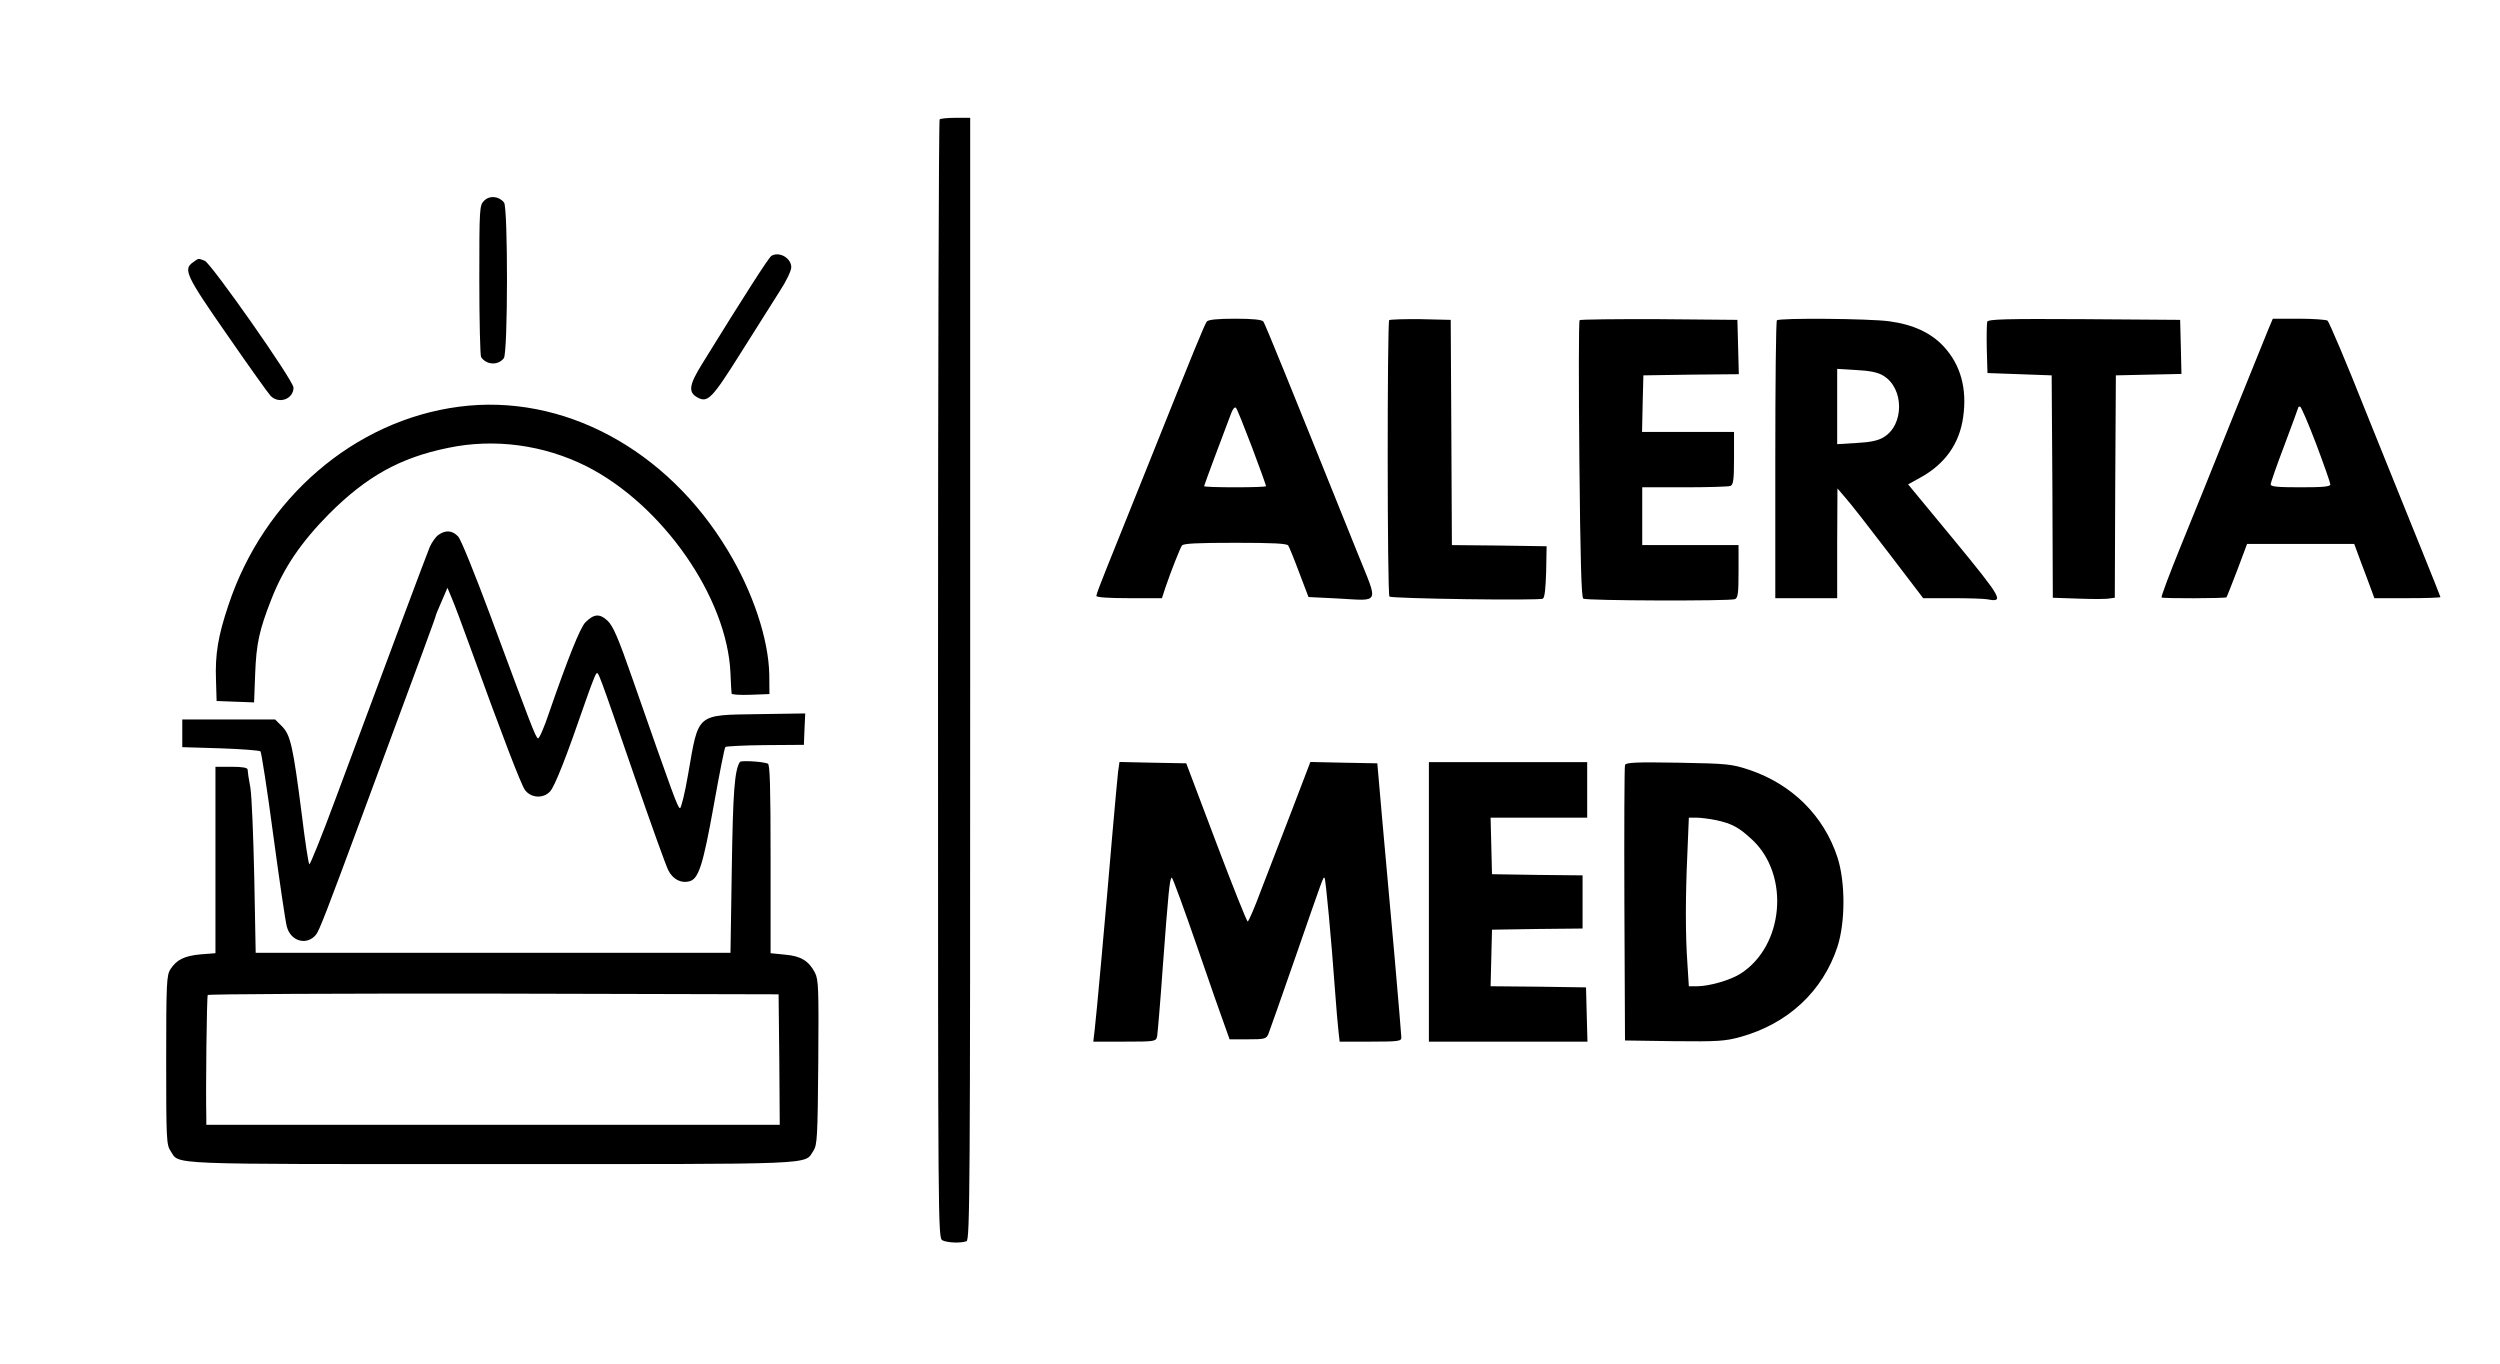 <?xml version="1.0" encoding="UTF-8"?>
<svg xmlns="http://www.w3.org/2000/svg" xmlns:xlink="http://www.w3.org/1999/xlink" width="110px" height="60px" viewBox="0 0 109 60" version="1.1">
<g id="surface1">
<path style=" stroke:none;fill-rule:nonzero;fill:rgb(0%,0%,0%);fill-opacity:1;" d="M 40.844 5.254 C 40.805 5.285 40.773 16.371 40.773 29.887 C 40.773 54.086 40.773 54.461 40.965 54.574 C 41.188 54.684 41.773 54.707 42.027 54.613 C 42.176 54.555 42.188 52.285 42.188 29.867 L 42.188 5.184 L 41.551 5.184 C 41.199 5.184 40.875 5.215 40.844 5.254 Z M 40.844 5.254 "/>
<path style=" stroke:none;fill-rule:nonzero;fill:rgb(0%,0%,0%);fill-opacity:1;" d="M 20.801 8.832 C 20.598 9.035 20.59 9.137 20.59 12.316 C 20.59 14.125 20.629 15.652 20.668 15.711 C 20.902 16.066 21.418 16.086 21.668 15.762 C 21.852 15.527 21.852 9.156 21.68 8.914 C 21.457 8.629 21.043 8.586 20.801 8.832 Z M 20.801 8.832 "/>
<path style=" stroke:none;fill-rule:nonzero;fill:rgb(0%,0%,0%);fill-opacity:1;" d="M 33.438 11.262 C 33.324 11.332 32.234 13.027 30.41 15.984 C 29.812 16.941 29.773 17.258 30.188 17.488 C 30.641 17.734 30.824 17.551 32.094 15.527 C 32.77 14.453 33.547 13.223 33.82 12.793 C 34.094 12.379 34.316 11.91 34.316 11.758 C 34.316 11.352 33.781 11.047 33.438 11.262 Z M 33.438 11.262 "/>
<path style=" stroke:none;fill-rule:nonzero;fill:rgb(0%,0%,0%);fill-opacity:1;" d="M 7.992 11.543 C 7.551 11.848 7.68 12.125 9.496 14.734 C 10.445 16.109 11.305 17.309 11.406 17.418 C 11.77 17.793 12.414 17.562 12.414 17.055 C 12.414 16.746 8.789 11.586 8.508 11.473 C 8.207 11.363 8.254 11.352 7.992 11.543 Z M 7.992 11.543 "/>
<path style=" stroke:none;fill-rule:nonzero;fill:rgb(0%,0%,0%);fill-opacity:1;" d="M 52.602 14.145 C 52.5 14.277 52.066 15.336 49.887 20.781 C 49.191 22.512 48.426 24.422 48.184 25.02 C 47.941 25.621 47.738 26.16 47.738 26.219 C 47.738 26.281 48.254 26.32 49.18 26.32 L 50.625 26.32 L 50.785 25.832 C 51.027 25.121 51.41 24.156 51.504 24.004 C 51.562 23.914 52.148 23.883 53.844 23.883 C 55.539 23.883 56.125 23.914 56.184 24.004 C 56.227 24.074 56.449 24.613 56.668 25.203 L 57.074 26.27 L 58.336 26.332 C 60.254 26.434 60.16 26.637 59.242 24.359 C 56.164 16.707 55.168 14.258 55.086 14.145 C 55.016 14.066 54.633 14.023 53.844 14.023 C 53.059 14.023 52.672 14.066 52.602 14.145 Z M 54.59 19.684 C 54.934 20.59 55.207 21.363 55.207 21.391 C 55.207 21.422 54.59 21.441 53.844 21.441 C 53.098 21.441 52.48 21.422 52.48 21.391 C 52.48 21.352 53.371 18.965 53.684 18.152 C 53.754 17.977 53.832 17.895 53.883 17.945 C 53.934 17.996 54.246 18.781 54.59 19.684 Z M 54.59 19.684 "/>
<path style=" stroke:none;fill-rule:nonzero;fill:rgb(0%,0%,0%);fill-opacity:1;" d="M 60.625 14.086 C 60.535 14.188 60.535 26.199 60.637 26.25 C 60.766 26.34 67.266 26.434 67.387 26.34 C 67.469 26.289 67.508 25.883 67.531 25.152 L 67.551 24.035 L 65.461 24.004 L 63.383 23.984 L 63.359 19.023 L 63.332 14.074 L 62.008 14.043 C 61.293 14.035 60.668 14.055 60.625 14.086 Z M 60.625 14.086 "/>
<path style=" stroke:none;fill-rule:nonzero;fill:rgb(0%,0%,0%);fill-opacity:1;" d="M 69.004 14.086 C 68.961 14.125 68.961 16.879 68.992 20.215 C 69.035 24.664 69.082 26.289 69.164 26.34 C 69.305 26.434 75.605 26.453 75.836 26.363 C 75.969 26.312 75.996 26.109 75.996 25.141 L 75.996 23.984 L 71.758 23.984 L 71.758 21.441 L 73.617 21.441 C 74.633 21.441 75.543 21.414 75.633 21.383 C 75.766 21.332 75.797 21.129 75.797 20.164 L 75.797 19.004 L 71.75 19.004 L 71.777 17.754 L 71.809 16.516 L 73.906 16.484 L 76.008 16.465 L 75.977 15.266 L 75.945 14.074 L 72.504 14.043 C 70.617 14.035 69.043 14.055 69.004 14.086 Z M 69.004 14.086 "/>
<path style=" stroke:none;fill-rule:nonzero;fill:rgb(0%,0%,0%);fill-opacity:1;" d="M 77.684 14.094 C 77.641 14.125 77.613 16.902 77.613 20.242 L 77.613 26.32 L 80.336 26.32 L 80.336 23.902 L 80.348 21.492 L 80.699 21.902 C 80.902 22.125 81.75 23.211 82.586 24.309 L 84.121 26.32 L 85.395 26.32 C 86.102 26.32 86.797 26.34 86.957 26.371 C 87.695 26.516 87.582 26.32 85.496 23.781 L 83.457 21.312 L 83.992 21.016 C 85.082 20.418 85.715 19.523 85.879 18.355 C 86.059 17.094 85.766 16.047 85.02 15.242 C 84.465 14.645 83.676 14.277 82.629 14.137 C 81.77 14.016 77.793 13.984 77.684 14.094 Z M 82.355 16.523 C 83.293 17.074 83.293 18.711 82.367 19.246 C 82.125 19.391 81.77 19.461 81.176 19.492 L 80.336 19.543 L 80.336 16.23 L 81.176 16.281 C 81.77 16.312 82.125 16.383 82.355 16.523 Z M 82.355 16.523 "/>
<path style=" stroke:none;fill-rule:nonzero;fill:rgb(0%,0%,0%);fill-opacity:1;" d="M 86.938 14.156 C 86.918 14.227 86.906 14.766 86.918 15.355 L 86.949 16.414 L 88.359 16.465 L 89.773 16.516 L 89.805 21.414 L 89.824 26.301 L 90.965 26.34 C 91.582 26.363 92.195 26.363 92.316 26.332 L 92.551 26.301 L 92.57 21.402 L 92.598 16.516 L 94.043 16.484 L 95.484 16.453 L 95.457 15.266 L 95.426 14.074 L 91.207 14.043 C 87.773 14.023 86.988 14.043 86.938 14.156 Z M 86.938 14.156 "/>
<path style=" stroke:none;fill-rule:nonzero;fill:rgb(0%,0%,0%);fill-opacity:1;" d="M 99.301 14.504 C 99.191 14.777 98.484 16.523 97.727 18.395 C 96.98 20.266 95.961 22.793 95.457 24.023 C 94.961 25.242 94.578 26.262 94.609 26.289 C 94.66 26.34 97.414 26.332 97.465 26.281 C 97.484 26.262 97.695 25.723 97.938 25.09 L 98.371 23.934 L 103.086 23.934 L 103.367 24.695 C 103.531 25.113 103.723 25.652 103.812 25.883 L 103.973 26.32 L 105.426 26.32 C 106.223 26.32 106.879 26.301 106.879 26.27 C 106.879 26.25 106.508 25.324 106.062 24.219 C 105.609 23.109 104.52 20.395 103.629 18.191 C 102.754 15.984 101.977 14.145 101.906 14.105 C 101.836 14.066 101.27 14.023 100.645 14.023 L 99.504 14.023 Z M 101.41 19.531 C 101.754 20.445 102.035 21.25 102.035 21.312 C 102.035 21.414 101.703 21.441 100.723 21.441 C 99.715 21.441 99.41 21.414 99.41 21.312 C 99.41 21.238 99.684 20.457 100.02 19.574 C 100.352 18.688 100.625 17.945 100.625 17.926 C 100.625 17.906 100.664 17.887 100.703 17.887 C 100.746 17.887 101.066 18.629 101.41 19.531 Z M 101.41 19.531 "/>
<path style=" stroke:none;fill-rule:nonzero;fill:rgb(0%,0%,0%);fill-opacity:1;" d="M 19.699 17.895 C 15.09 18.496 11.102 21.93 9.547 26.637 C 9.094 27.988 8.961 28.789 9.004 29.93 L 9.031 30.844 L 9.852 30.875 L 10.68 30.906 L 10.727 29.656 C 10.777 28.312 10.91 27.723 11.434 26.383 C 11.988 24.969 12.738 23.871 13.977 22.613 C 15.613 20.977 17.086 20.141 19.215 19.707 C 21.254 19.277 23.434 19.574 25.312 20.52 C 28.652 22.215 31.5 26.289 31.641 29.625 C 31.66 30.07 31.68 30.477 31.691 30.52 C 31.691 30.559 32.062 30.59 32.527 30.57 L 33.355 30.539 L 33.348 29.676 C 33.316 28.121 32.629 26.047 31.527 24.227 C 28.844 19.758 24.262 17.297 19.699 17.895 Z M 19.699 17.895 "/>
<path style=" stroke:none;fill-rule:nonzero;fill:rgb(0%,0%,0%);fill-opacity:1;" d="M 18.793 23.535 C 18.672 23.617 18.5 23.863 18.41 24.066 C 18.258 24.43 16.602 28.863 14.27 35.133 C 13.664 36.77 13.141 38.07 13.109 38.027 C 13.07 37.988 12.918 36.992 12.777 35.824 C 12.395 32.836 12.281 32.336 11.91 31.961 L 11.605 31.656 L 7.52 31.656 L 7.52 32.875 L 9.203 32.926 C 10.121 32.957 10.922 33.02 10.961 33.059 C 11 33.098 11.262 34.766 11.527 36.77 C 11.797 38.762 12.062 40.57 12.121 40.773 C 12.293 41.422 13 41.617 13.402 41.129 C 13.543 40.965 13.879 40.09 15.402 35.977 C 18.168 28.516 18.672 27.145 18.672 27.094 C 18.672 27.062 18.793 26.777 18.934 26.453 L 19.188 25.863 L 19.379 26.32 C 19.488 26.574 19.832 27.488 20.145 28.355 C 21.609 32.398 22.426 34.523 22.598 34.758 C 22.859 35.113 23.395 35.152 23.699 34.828 C 23.91 34.605 24.414 33.324 25.25 30.895 C 25.473 30.254 25.688 29.684 25.734 29.645 C 25.828 29.543 25.777 29.402 27.434 34.207 C 28.148 36.27 28.812 38.121 28.906 38.293 C 29.105 38.688 29.461 38.871 29.824 38.781 C 30.238 38.68 30.43 38.09 30.914 35.387 C 31.156 34.035 31.379 32.895 31.418 32.867 C 31.449 32.836 32.234 32.793 33.176 32.785 L 34.871 32.773 L 34.898 32.082 L 34.93 31.391 L 32.863 31.422 C 30.117 31.465 30.246 31.363 29.785 34.023 C 29.641 34.879 29.469 35.57 29.418 35.559 C 29.32 35.539 29.137 35.039 27.352 29.93 C 26.695 28.039 26.473 27.539 26.23 27.309 C 25.887 26.992 25.637 27.004 25.262 27.379 C 25.039 27.582 24.473 29.004 23.656 31.371 C 23.445 32.004 23.223 32.512 23.172 32.488 C 23.07 32.461 22.84 31.84 21.094 27.133 C 20.418 25.316 19.781 23.73 19.66 23.609 C 19.406 23.332 19.105 23.312 18.793 23.535 Z M 18.793 23.535 "/>
<path style=" stroke:none;fill-rule:nonzero;fill:rgb(0%,0%,0%);fill-opacity:1;" d="M 32.055 33.527 C 31.82 33.891 31.75 34.848 31.699 38.211 L 31.641 41.922 L 10.75 41.922 L 10.688 38.617 C 10.648 36.797 10.578 35.02 10.516 34.656 C 10.445 34.289 10.395 33.934 10.395 33.863 C 10.395 33.781 10.184 33.738 9.688 33.738 L 8.98 33.738 L 8.98 41.941 L 8.328 41.992 C 7.621 42.055 7.266 42.227 6.996 42.652 C 6.832 42.906 6.812 43.262 6.812 46.645 C 6.812 50.121 6.824 50.375 7.004 50.641 C 7.418 51.262 6.539 51.219 21.094 51.219 C 35.738 51.219 34.871 51.262 35.293 50.629 C 35.457 50.375 35.477 50.031 35.504 46.746 C 35.527 43.457 35.516 43.109 35.355 42.793 C 35.082 42.277 34.738 42.062 34.031 42.004 L 33.406 41.941 L 33.406 37.785 C 33.406 34.555 33.375 33.629 33.285 33.598 C 32.984 33.496 32.094 33.457 32.055 33.527 Z M 33.789 46.617 L 33.809 49.492 L 8.578 49.492 L 8.578 49.207 C 8.547 47.855 8.598 43.852 8.641 43.781 C 8.668 43.738 14.332 43.711 21.227 43.719 L 33.758 43.75 Z M 33.789 46.617 "/>
<path style=" stroke:none;fill-rule:nonzero;fill:rgb(0%,0%,0%);fill-opacity:1;" d="M 48.695 33.965 C 48.668 34.207 48.555 35.426 48.445 36.688 C 48.133 40.375 47.738 44.727 47.668 45.293 L 47.605 45.832 L 48.98 45.832 C 50.332 45.832 50.363 45.824 50.414 45.598 C 50.434 45.477 50.555 44.094 50.664 42.531 C 50.906 39.27 50.969 38.617 51.059 38.617 C 51.098 38.617 51.594 39.98 52.168 41.637 C 52.742 43.305 53.301 44.91 53.41 45.191 L 53.602 45.73 L 54.41 45.73 C 55.145 45.73 55.215 45.711 55.309 45.496 C 55.359 45.375 55.883 43.883 56.477 42.176 C 57.762 38.477 57.719 38.578 57.781 38.629 C 57.832 38.68 58.082 41.383 58.234 43.496 C 58.293 44.309 58.367 45.164 58.395 45.395 L 58.445 45.832 L 59.809 45.832 C 61.031 45.832 61.16 45.812 61.16 45.652 C 61.16 45.559 61.02 43.941 60.859 42.074 C 60.688 40.203 60.445 37.52 60.324 36.129 L 60.102 33.586 L 58.629 33.559 L 57.156 33.527 L 56.348 35.641 C 55.895 36.809 55.289 38.383 54.996 39.145 C 54.711 39.918 54.438 40.547 54.398 40.547 C 54.359 40.547 53.734 38.984 53.008 37.062 L 51.695 33.586 L 50.223 33.559 L 48.758 33.527 Z M 48.695 33.965 "/>
<path style=" stroke:none;fill-rule:nonzero;fill:rgb(0%,0%,0%);fill-opacity:1;" d="M 62.371 39.684 L 62.371 45.832 L 69.348 45.832 L 69.316 44.633 L 69.285 43.445 L 67.188 43.414 L 65.086 43.395 L 65.117 42.145 L 65.148 40.906 L 67.145 40.875 L 69.133 40.855 L 69.133 38.516 L 67.145 38.496 L 65.148 38.465 L 65.117 37.215 L 65.086 35.977 L 69.336 35.977 L 69.336 33.535 L 62.371 33.535 Z M 62.371 39.684 "/>
<path style=" stroke:none;fill-rule:nonzero;fill:rgb(0%,0%,0%);fill-opacity:1;" d="M 71 33.66 C 70.973 33.73 70.961 36.484 70.973 39.785 L 71 45.781 L 73.16 45.812 C 75.07 45.832 75.402 45.812 76.066 45.629 C 78.168 45.051 79.703 43.617 80.348 41.656 C 80.699 40.578 80.699 38.801 80.348 37.723 C 79.75 35.895 78.348 34.504 76.461 33.871 C 75.695 33.617 75.512 33.598 73.352 33.559 C 71.508 33.527 71.043 33.547 71 33.66 Z M 75.008 36.086 C 75.715 36.238 76.027 36.414 76.602 36.953 C 78.27 38.516 77.984 41.637 76.078 42.844 C 75.633 43.129 74.707 43.395 74.172 43.395 L 73.809 43.395 L 73.746 42.398 C 73.656 41.137 73.656 39.461 73.746 37.52 L 73.809 35.977 L 74.141 35.977 C 74.32 35.977 74.715 36.027 75.008 36.086 Z M 75.008 36.086 "/>
</g>
</svg>
